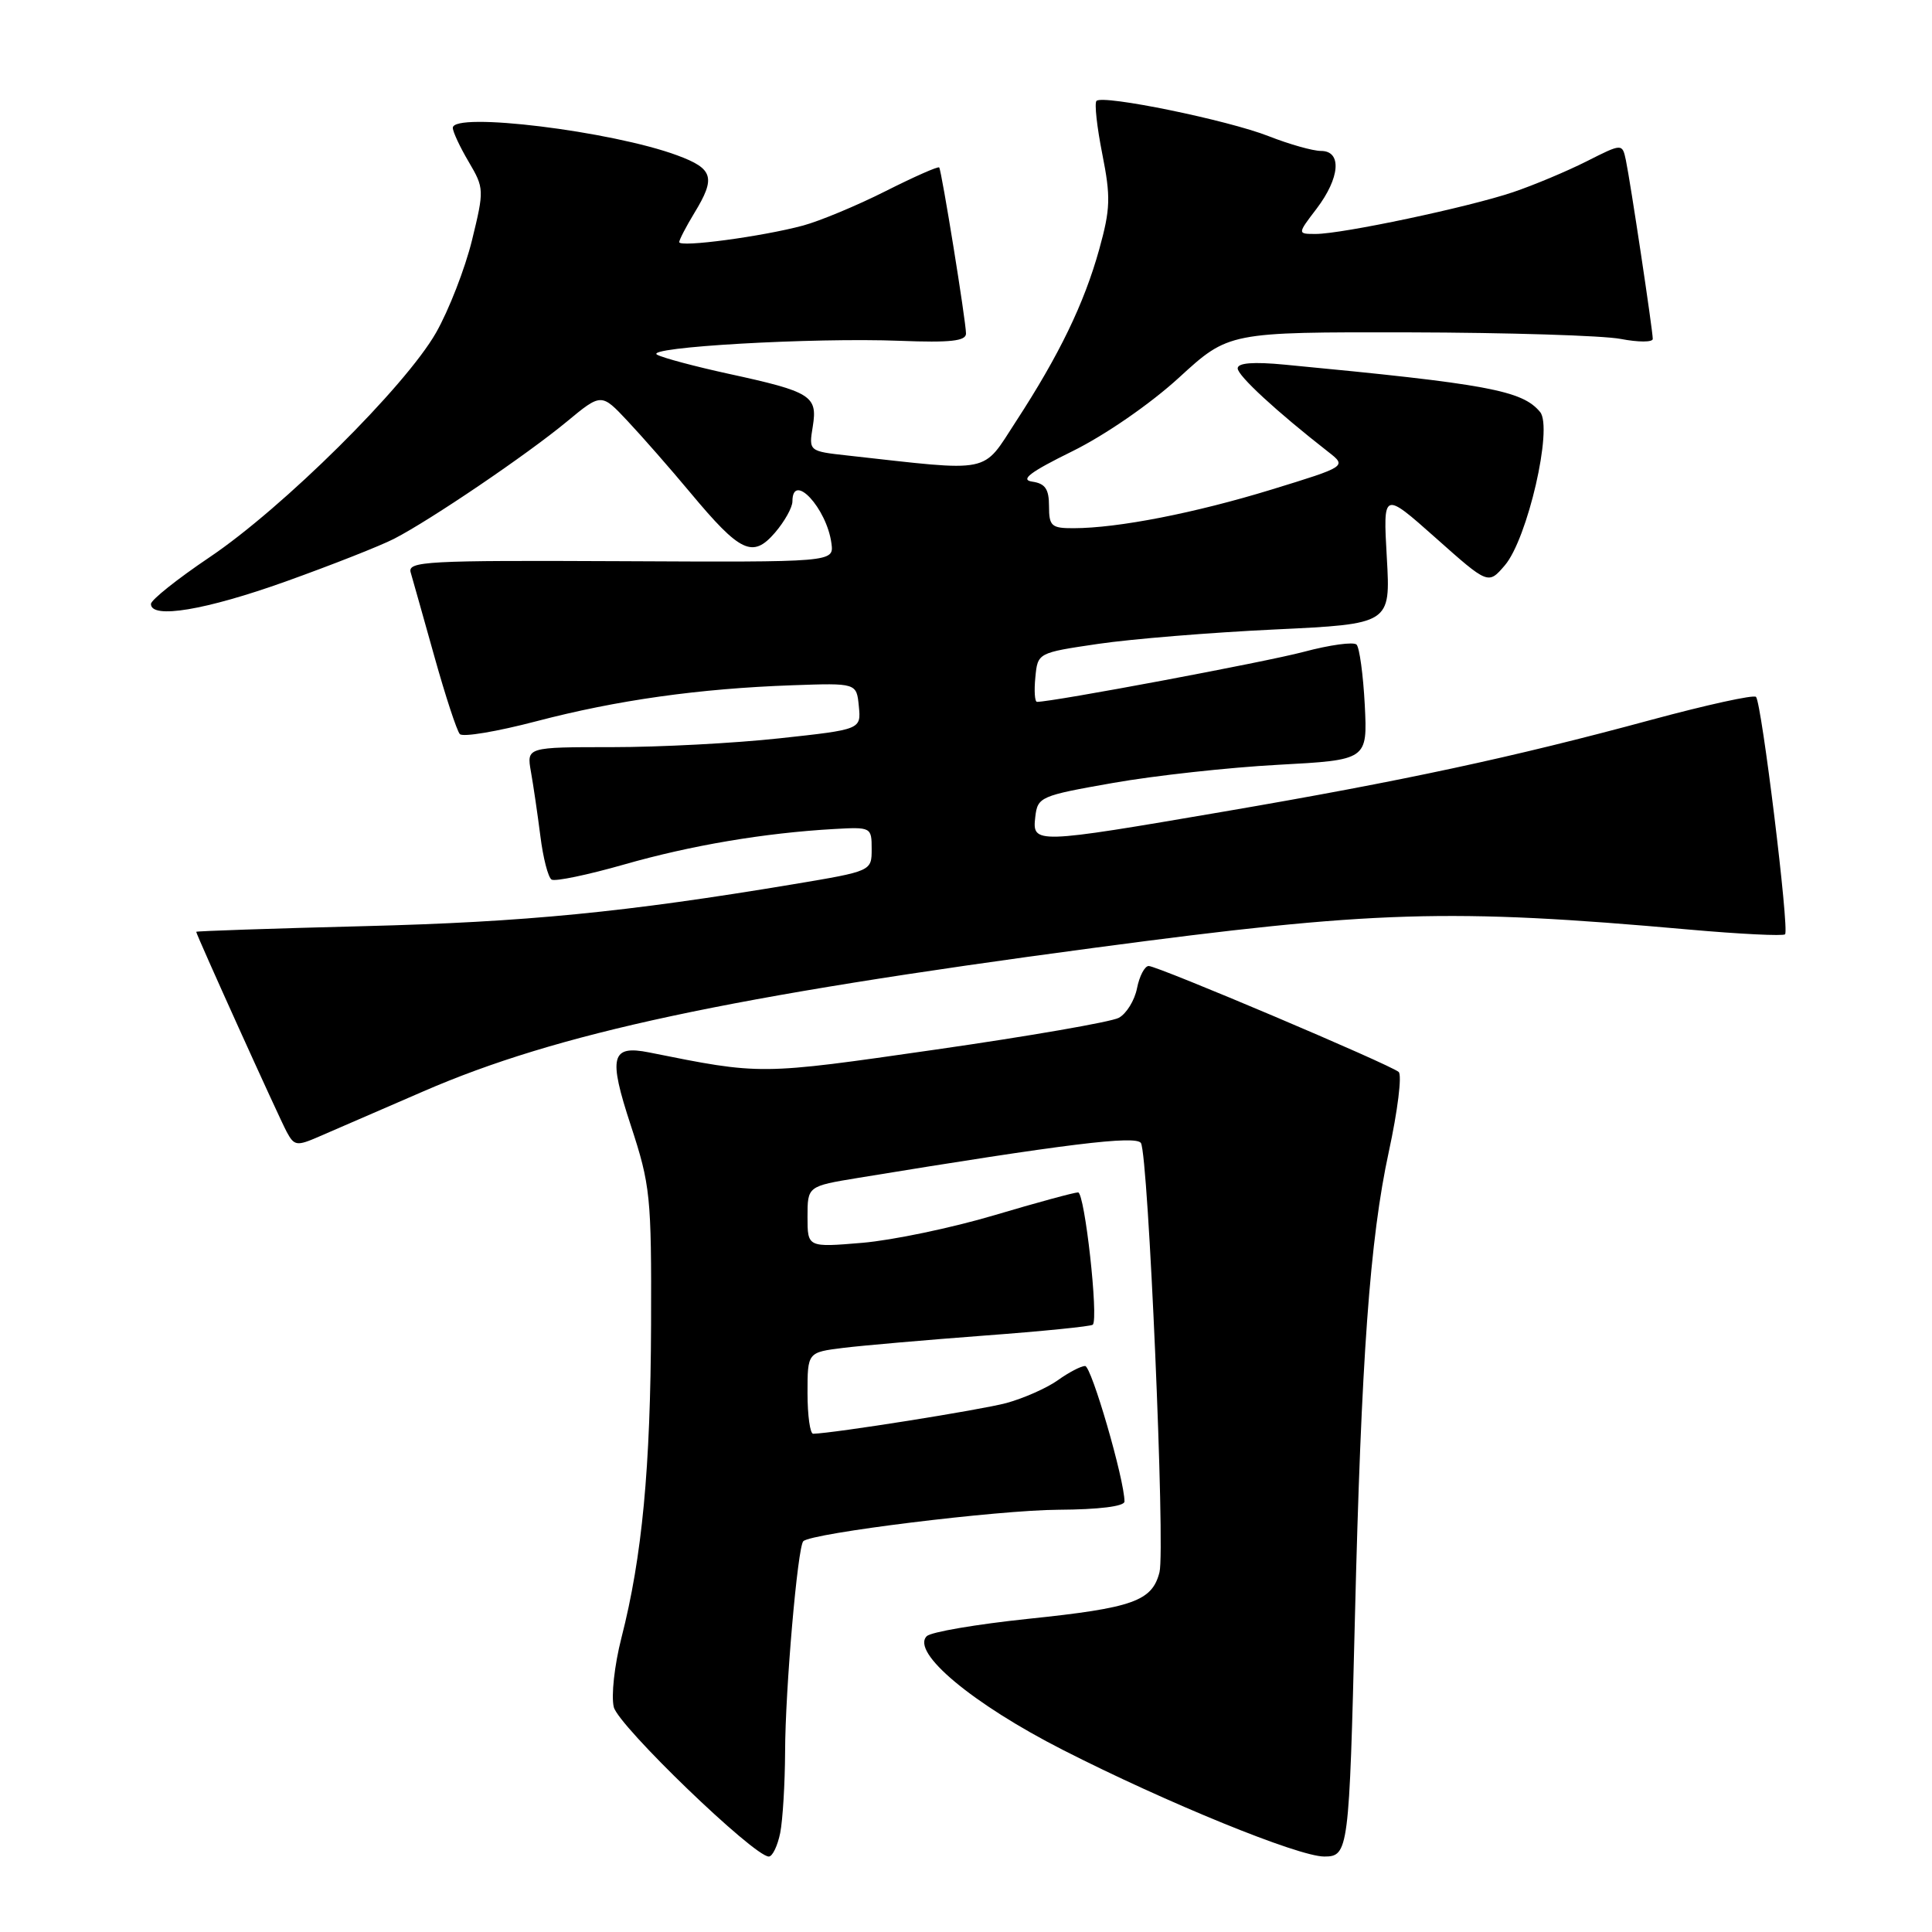 <?xml version="1.0" encoding="UTF-8" standalone="no"?>
<!DOCTYPE svg PUBLIC "-//W3C//DTD SVG 1.1//EN" "http://www.w3.org/Graphics/SVG/1.1/DTD/svg11.dtd" >
<svg xmlns="http://www.w3.org/2000/svg" xmlns:xlink="http://www.w3.org/1999/xlink" version="1.1" viewBox="0 0 256 256">
 <g >
 <path fill="currentColor"
d=" M 103.38 242.88 C 103.72 241.16 104.01 236.32 104.03 232.12 C 104.05 223.85 105.69 204.98 106.44 204.22 C 107.53 203.14 132.21 200.09 140.25 200.05 C 145.59 200.02 149.00 199.60 149.00 198.96 C 149.00 196.07 144.62 181.00 143.78 181.00 C 143.25 181.00 141.61 181.85 140.15 182.90 C 138.68 183.94 135.62 185.29 133.35 185.91 C 129.97 186.82 110.51 189.91 107.75 189.98 C 107.34 189.99 107.00 187.57 107.00 184.59 C 107.00 179.19 107.00 179.19 111.75 178.60 C 114.36 178.28 122.78 177.55 130.45 176.97 C 138.13 176.40 144.58 175.75 144.80 175.53 C 145.59 174.74 143.73 158.00 142.85 158.00 C 142.35 158.00 137.34 159.36 131.73 161.03 C 126.11 162.70 118.25 164.34 114.26 164.68 C 107.00 165.29 107.00 165.29 107.00 161.24 C 107.00 157.18 107.00 157.18 113.75 156.07 C 141.27 151.56 150.54 150.42 151.18 151.46 C 152.16 153.07 154.42 205.20 153.64 208.32 C 152.67 212.16 150.13 213.06 136.27 214.50 C 129.41 215.22 123.35 216.25 122.80 216.80 C 120.67 218.93 128.86 225.77 140.83 231.87 C 154.60 238.89 172.04 246.00 175.47 246.00 C 178.68 246.00 178.78 245.22 179.53 214.50 C 180.37 179.97 181.52 164.17 184.02 152.63 C 185.20 147.20 185.79 142.44 185.33 142.04 C 184.20 141.05 153.40 128.00 152.21 128.00 C 151.68 128.00 150.98 129.33 150.66 130.95 C 150.34 132.57 149.25 134.33 148.24 134.87 C 147.23 135.41 136.30 137.31 123.95 139.08 C 100.53 142.45 100.91 142.44 86.00 139.45 C 80.97 138.45 80.58 139.99 83.58 149.11 C 86.18 157.05 86.33 158.47 86.27 175.50 C 86.20 194.53 85.09 206.30 82.34 217.03 C 81.41 220.67 80.97 224.72 81.33 226.20 C 81.96 228.71 99.90 246.00 101.87 246.00 C 102.36 246.00 103.03 244.59 103.38 242.88 Z  M 56.10 144.61 C 73.87 136.89 96.45 132.06 145.00 125.59 C 182.11 120.64 192.02 120.34 223.79 123.17 C 230.54 123.77 236.28 124.05 236.53 123.80 C 237.12 123.22 233.42 93.09 232.68 92.34 C 232.37 92.03 226.13 93.40 218.81 95.38 C 200.43 100.36 185.94 103.47 162.23 107.53 C 137.04 111.84 136.77 111.85 137.18 108.25 C 137.49 105.59 137.83 105.44 147.50 103.74 C 153.00 102.77 162.83 101.69 169.35 101.34 C 181.20 100.70 181.20 100.70 180.84 93.42 C 180.63 89.41 180.14 85.81 179.75 85.41 C 179.35 85.02 176.21 85.45 172.76 86.37 C 167.74 87.71 139.53 93.00 137.41 93.00 C 137.11 93.00 137.01 91.54 137.19 89.75 C 137.50 86.50 137.50 86.50 145.50 85.32 C 149.90 84.67 160.42 83.81 168.88 83.41 C 184.26 82.68 184.26 82.68 183.76 73.88 C 183.26 65.08 183.26 65.08 190.23 71.27 C 197.20 77.47 197.20 77.47 199.39 74.92 C 202.40 71.42 205.80 56.67 204.07 54.59 C 201.70 51.73 197.14 50.88 170.25 48.32 C 166.07 47.92 164.00 48.08 164.00 48.81 C 164.00 49.78 169.14 54.52 175.98 59.86 C 178.47 61.80 178.47 61.80 168.48 64.87 C 158.34 67.98 148.14 69.98 142.25 69.99 C 139.32 70.00 139.00 69.71 139.00 67.07 C 139.00 64.81 138.50 64.07 136.78 63.82 C 135.13 63.58 136.47 62.56 142.10 59.79 C 146.44 57.65 152.43 53.51 156.22 50.04 C 162.81 44.00 162.81 44.00 186.65 44.04 C 199.77 44.07 212.41 44.46 214.75 44.91 C 217.09 45.36 219.00 45.36 219.00 44.91 C 219.00 43.78 216.03 24.04 215.44 21.24 C 214.96 18.99 214.96 18.99 210.23 21.38 C 207.63 22.69 203.25 24.53 200.50 25.46 C 194.62 27.45 177.84 31.00 174.34 31.00 C 171.90 31.00 171.90 31.00 174.45 27.66 C 177.56 23.57 177.84 20.00 175.04 20.00 C 173.96 20.00 170.85 19.12 168.12 18.05 C 162.72 15.92 146.14 12.52 145.29 13.37 C 145.00 13.67 145.35 16.83 146.06 20.41 C 147.19 26.11 147.14 27.68 145.65 33.05 C 143.65 40.23 140.36 47.03 134.63 55.83 C 130.06 62.84 131.69 62.51 112.33 60.36 C 107.16 59.79 107.16 59.79 107.70 56.49 C 108.35 52.45 107.49 51.91 96.50 49.52 C 92.10 48.56 87.86 47.43 87.07 47.00 C 85.24 46.00 107.79 44.71 119.25 45.16 C 125.93 45.42 128.00 45.19 128.00 44.20 C 128.00 42.59 124.77 22.61 124.45 22.19 C 124.31 22.01 121.11 23.43 117.32 25.34 C 113.53 27.25 108.62 29.29 106.40 29.89 C 101.01 31.34 90.00 32.82 90.00 32.08 C 90.01 31.76 90.91 30.03 92.00 28.23 C 94.87 23.53 94.53 22.36 89.75 20.59 C 81.06 17.37 60.00 14.79 60.00 16.94 C 60.00 17.46 60.95 19.49 62.11 21.45 C 64.16 24.94 64.17 25.17 62.54 31.84 C 61.62 35.58 59.48 41.09 57.78 44.08 C 53.70 51.23 37.48 67.31 27.75 73.85 C 23.49 76.72 20.00 79.50 20.00 80.03 C 20.00 82.06 27.25 80.85 37.89 77.04 C 43.97 74.86 50.42 72.32 52.22 71.39 C 57.03 68.92 69.81 60.25 75.09 55.88 C 79.68 52.08 79.68 52.08 83.16 55.79 C 85.08 57.83 88.83 62.11 91.49 65.30 C 98.11 73.24 99.74 74.00 102.69 70.58 C 103.96 69.10 105.00 67.24 105.00 66.44 C 105.00 62.44 109.55 67.33 110.17 72.00 C 110.50 74.50 110.50 74.50 82.22 74.36 C 56.46 74.24 53.98 74.37 54.42 75.86 C 54.68 76.76 56.10 81.78 57.56 87.00 C 59.02 92.22 60.54 96.85 60.93 97.27 C 61.33 97.70 65.89 96.93 71.07 95.57 C 81.76 92.77 92.60 91.24 105.00 90.80 C 113.50 90.50 113.50 90.50 113.80 93.58 C 114.10 96.66 114.10 96.66 103.30 97.83 C 97.36 98.48 87.39 99.00 81.14 99.00 C 69.78 99.00 69.78 99.00 70.35 102.25 C 70.67 104.04 71.23 107.87 71.60 110.77 C 71.96 113.67 72.63 116.27 73.09 116.55 C 73.54 116.83 77.87 115.93 82.70 114.55 C 91.58 112.01 101.30 110.37 110.50 109.85 C 115.43 109.57 115.50 109.61 115.50 112.50 C 115.50 115.43 115.50 115.43 105.16 117.16 C 82.84 120.88 69.62 122.18 48.25 122.72 C 36.01 123.03 26.00 123.37 26.00 123.47 C 26.00 123.83 36.93 148.00 37.99 149.98 C 38.99 151.84 39.32 151.89 42.28 150.60 C 44.05 149.84 50.27 147.14 56.10 144.61 Z "/>
</g>
</svg>